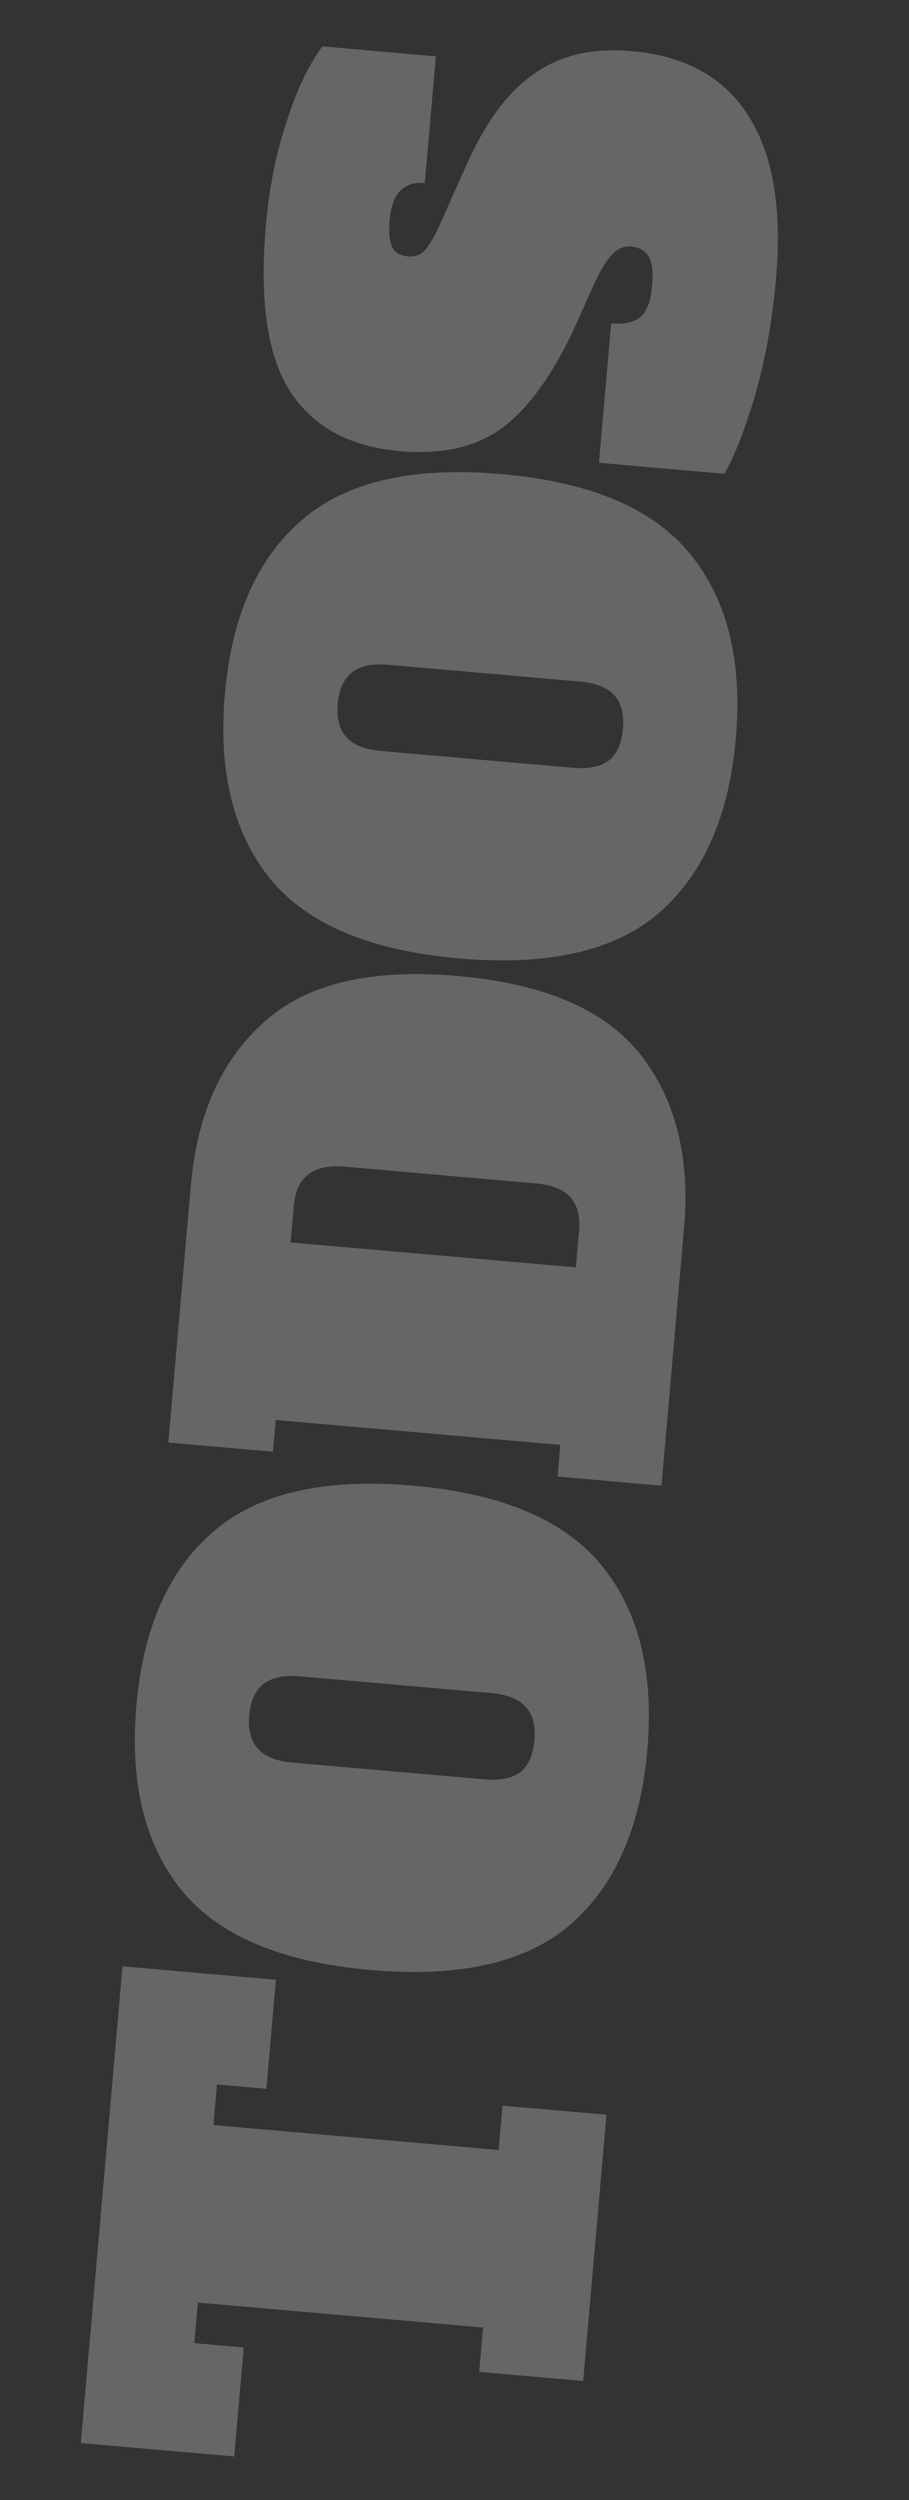 <svg width="120" height="330" viewBox="0 0 120 330" fill="none" xmlns="http://www.w3.org/2000/svg">
<rect x="0" y="0" width="120" height="330" fill="#333333" stroke="none"/>
<g clip-path="url(#clip0_1_2)">
<path d="M36.424 261.33L35.165 275.723L28.638 275.152L28.169 280.508L65.826 283.802L66.338 277.945L80.062 279.145L76.987 314.291L63.263 313.09L63.776 307.233L26.119 303.938L25.651 309.294L32.178 309.865L30.919 324.258L10.668 322.486L16.174 259.558L36.424 261.33ZM85.452 231.025C84.559 241.234 81.191 248.894 75.347 254.004C69.508 259.058 60.703 261.07 48.932 260.04C37.161 259.011 28.84 255.5 23.967 249.509C19.1 243.461 17.113 235.333 18.006 225.124C18.899 214.915 22.265 207.283 28.104 202.229C33.947 197.119 42.755 195.079 54.526 196.109C66.297 197.139 74.616 200.677 79.483 206.724C84.356 212.716 86.345 220.816 85.452 231.025ZM70.557 229.722C70.723 227.825 70.345 226.359 69.424 225.322C68.503 224.286 66.982 223.675 64.862 223.49L39.591 221.279C37.471 221.093 35.868 221.431 34.78 222.291C33.693 223.152 33.067 224.531 32.901 226.427C32.735 228.324 33.112 229.791 34.034 230.827C34.955 231.863 36.475 232.474 38.595 232.659L63.867 234.87C66.043 235.061 67.674 234.726 68.761 233.865C69.792 233 70.391 231.619 70.557 229.722ZM73.603 194.911L73.969 190.727L36.396 187.44L36.03 191.624L22.223 190.416L25.195 156.442C26.01 147.126 29.223 139.958 34.834 134.94C40.394 129.862 48.919 127.825 60.412 128.83C71.904 129.836 79.974 133.324 84.624 139.296C89.222 145.208 91.114 152.821 90.298 162.138L87.326 196.112L73.603 194.911ZM76.443 162.443C76.609 160.547 76.231 159.08 75.31 158.044C74.389 157.008 72.868 156.397 70.749 156.211L45.477 154C41.349 153.639 39.119 155.355 38.787 159.149L38.362 164.002L76.018 167.297L76.443 162.443ZM97.134 97.496C96.241 107.705 92.873 115.365 87.029 120.475C81.19 125.529 72.385 127.541 60.614 126.511C48.843 125.482 40.522 121.971 35.649 115.98C30.782 109.932 28.795 101.804 29.688 91.595C30.581 81.386 33.947 73.754 39.786 68.7C45.629 63.59 54.437 61.55 66.208 62.58C77.979 63.609 86.298 67.148 91.166 73.195C96.038 79.187 98.028 87.287 97.134 97.496ZM82.239 96.193C82.405 94.296 82.028 92.83 81.106 91.793C80.185 90.757 78.665 90.146 76.545 89.961L51.273 87.75C49.153 87.564 47.55 87.902 46.463 88.762C45.376 89.623 44.749 91.002 44.583 92.898C44.417 94.795 44.795 96.262 45.716 97.298C46.637 98.334 48.158 98.945 50.278 99.13L75.549 101.341C77.725 101.532 79.356 101.197 80.443 100.336C81.475 99.471 82.073 98.09 82.239 96.193ZM102.449 36.745C101.981 42.1 101.09 47.138 99.778 51.857C98.415 56.516 97.035 60.078 95.639 62.541L79.07 61.092L80.681 42.682C82.41 42.833 83.7 42.553 84.549 41.84C85.398 41.127 85.913 39.739 86.094 37.675C86.245 35.945 86.102 34.696 85.663 33.927C85.174 33.097 84.399 32.636 83.339 32.543C82.446 32.465 81.661 32.762 80.984 33.433C80.251 34.1 79.472 35.297 78.647 37.023L75.507 44C72.622 49.987 69.47 54.209 66.051 56.664C62.637 59.064 58.224 60.027 52.813 59.553C46.23 58.977 41.425 56.393 38.398 51.8C35.319 47.145 34.222 39.77 35.105 29.672C35.53 24.819 36.43 20.316 37.805 16.164C39.129 11.952 40.715 8.605 42.562 6.125L57.541 7.435L56.077 24.171C53.287 23.927 51.741 25.535 51.439 28.993C51.292 30.667 51.411 31.886 51.794 32.65C52.125 33.354 52.821 33.752 53.881 33.845C54.83 33.928 55.617 33.603 56.243 32.871C56.874 32.083 57.577 30.795 58.352 29.008L61.499 21.947C64.025 16.21 67.023 12.143 70.493 9.749C73.912 7.293 78.215 6.293 83.403 6.747C90.488 7.366 95.634 10.234 98.84 15.349C102.052 20.408 103.255 27.54 102.449 36.745Z" fill="white" fill-opacity="0.25"/>
</g>
<defs>
<clipPath id="clip0_1_2">
<rect width="120" height="330" fill="white"/>
</clipPath>
</defs>
</svg>
